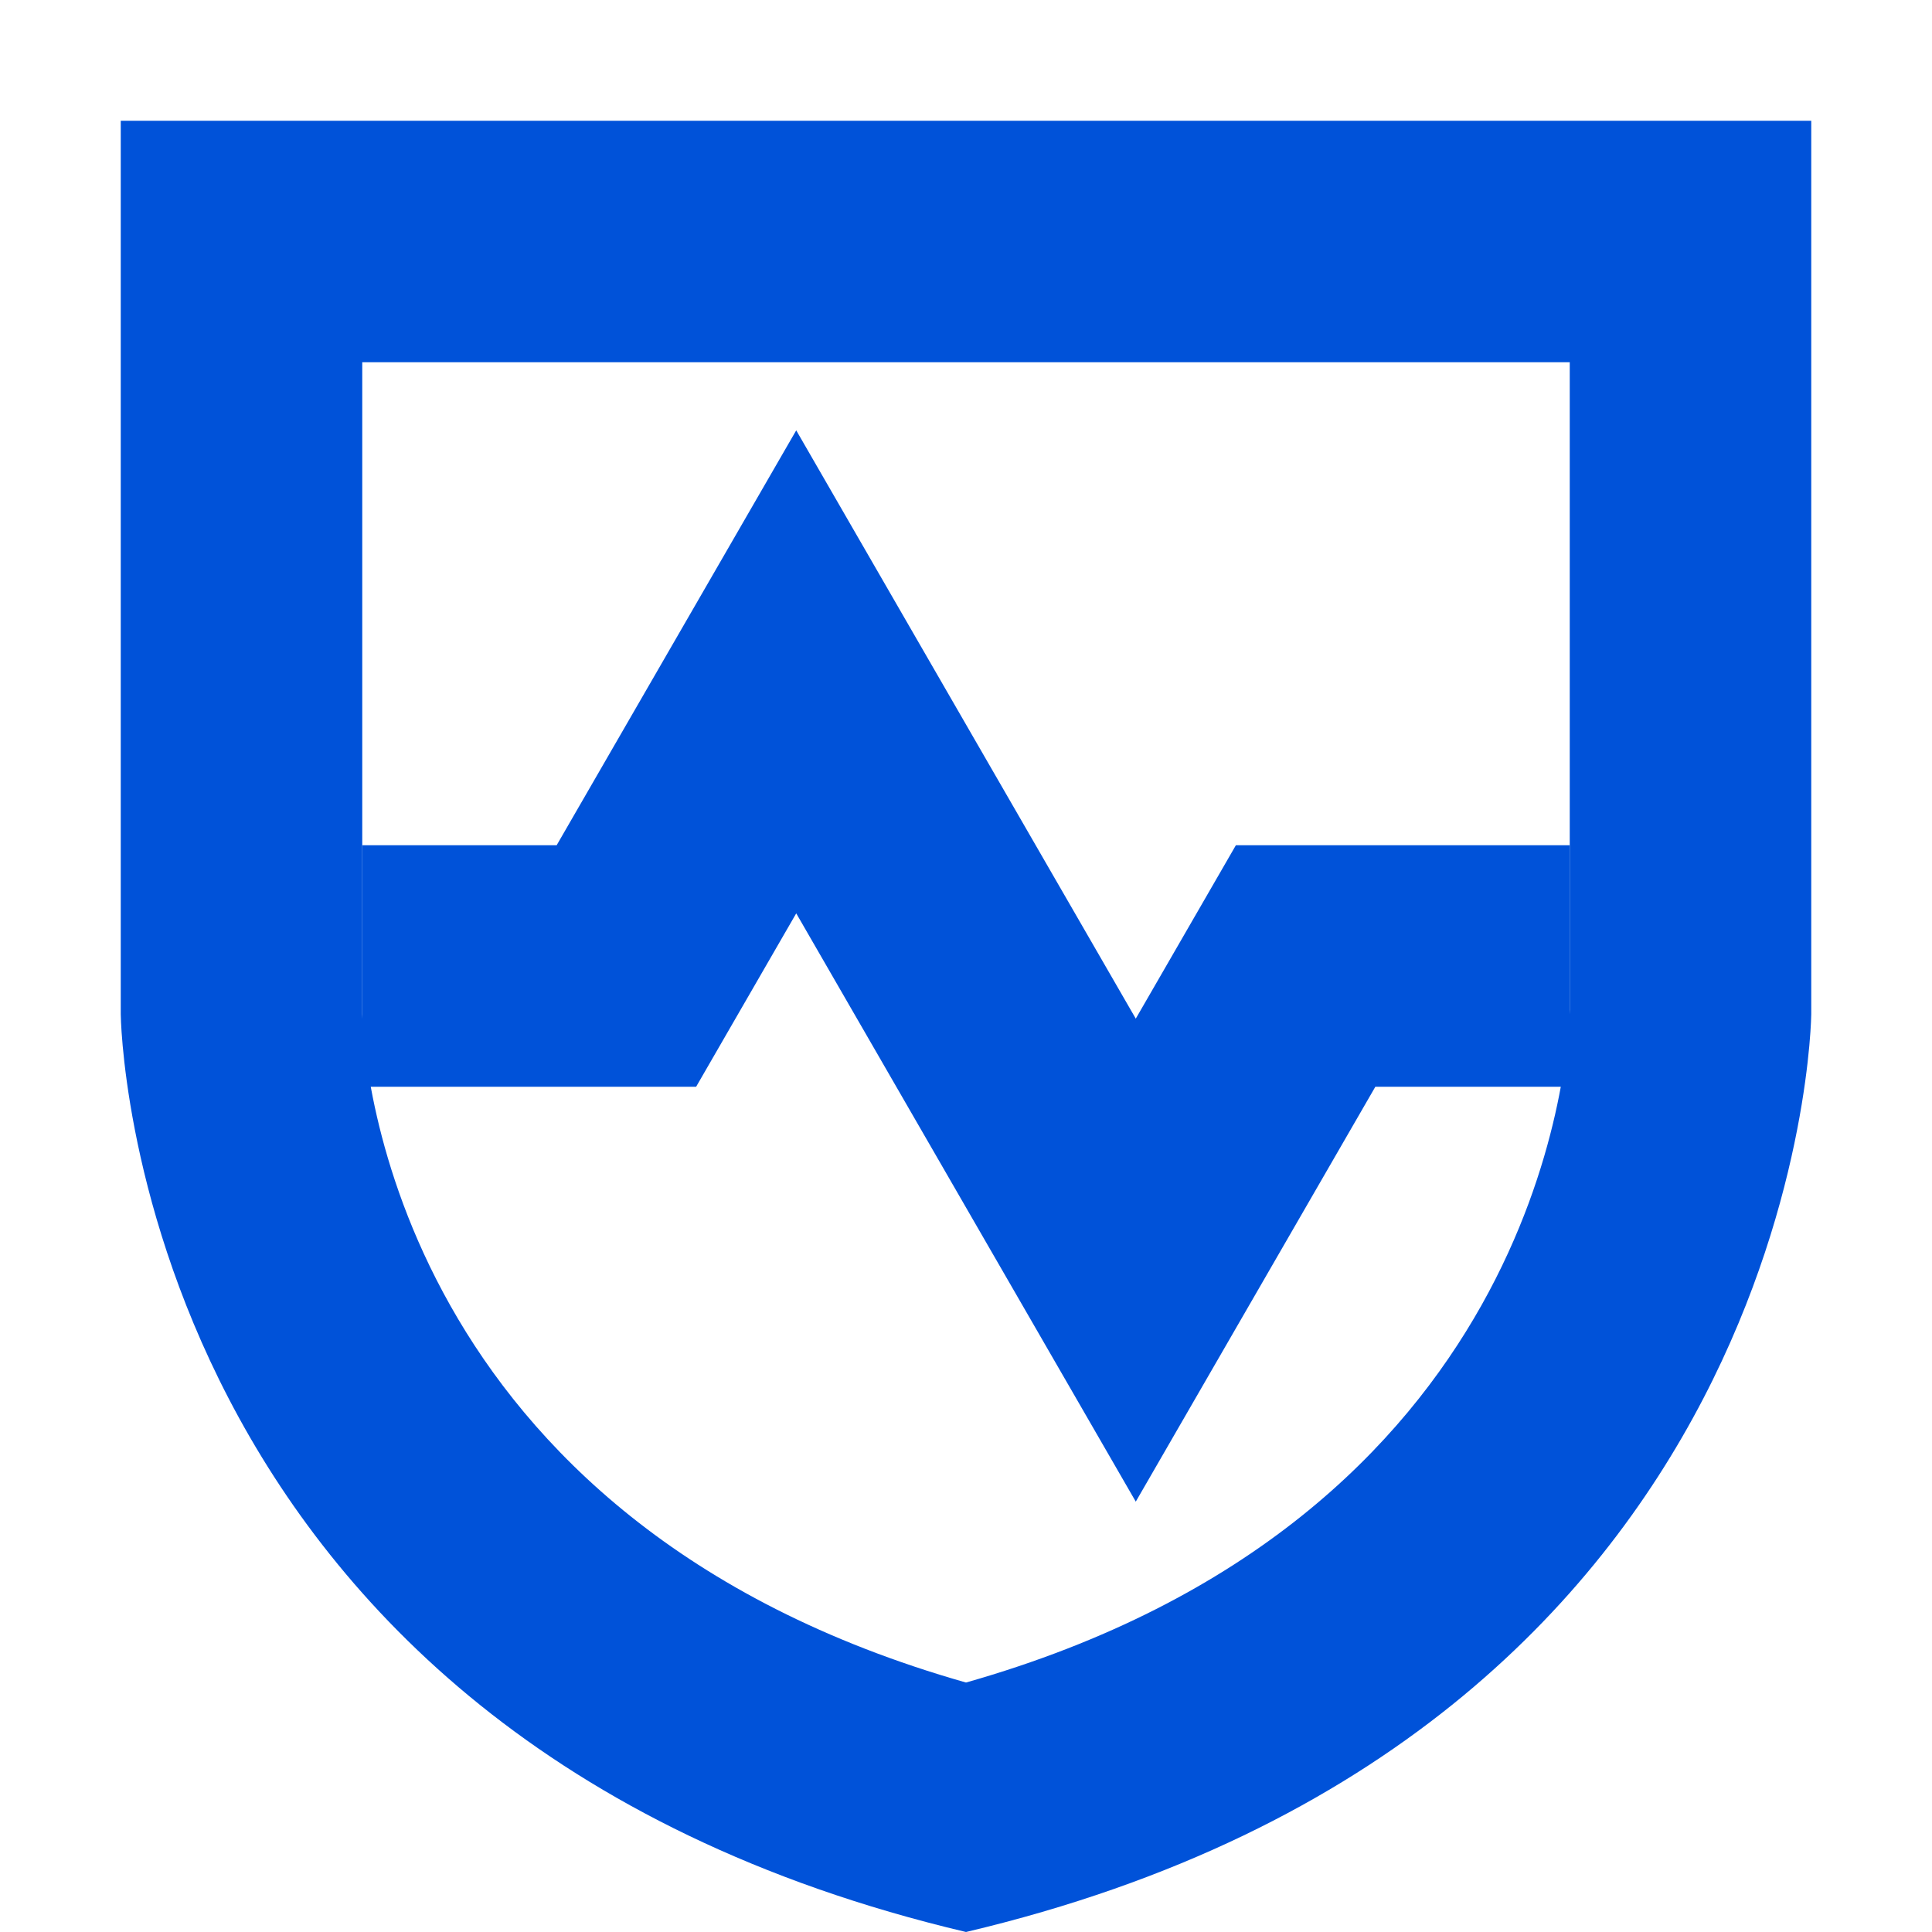 <?xml version="1.0" encoding="UTF-8"?>
<svg width="16px" height="16px" viewBox="0 0 16 16" version="1.1" xmlns="http://www.w3.org/2000/svg" xmlns:xlink="http://www.w3.org/1999/xlink">
    <!-- Generator: Sketch 52.2 (67145) - http://www.bohemiancoding.com/sketch -->
    <title>流量风控</title>
    <desc>Created with Sketch.</desc>
    <g id="流量风控" stroke="none" stroke-width="1" fill="none" fill-rule="evenodd">
        <path d="M1,1 L15,1 L15,8.4 C15,8.4 14.946,14.359 8,16 C1.054,14.359 1,8.4 1,8.4 L1,1 Z M8,13.934 C12.732,12.589 12.987,8.802 13,8.362 L13,3 L3,3 L3,8.4 C3.013,8.803 3.268,12.589 8,13.934 Z" id="Combined-Shape" fill="#0052d9"></path>
        <polygon id="Path" fill="#0052d9" points="13 7 13 9 11.39 9 9.406 12.436 6.594 7.564 5.765 9 3 9 3 7 4.61 7 6.594 3.564 9.406 8.436 10.235 7"></polygon>
    </g>
</svg>